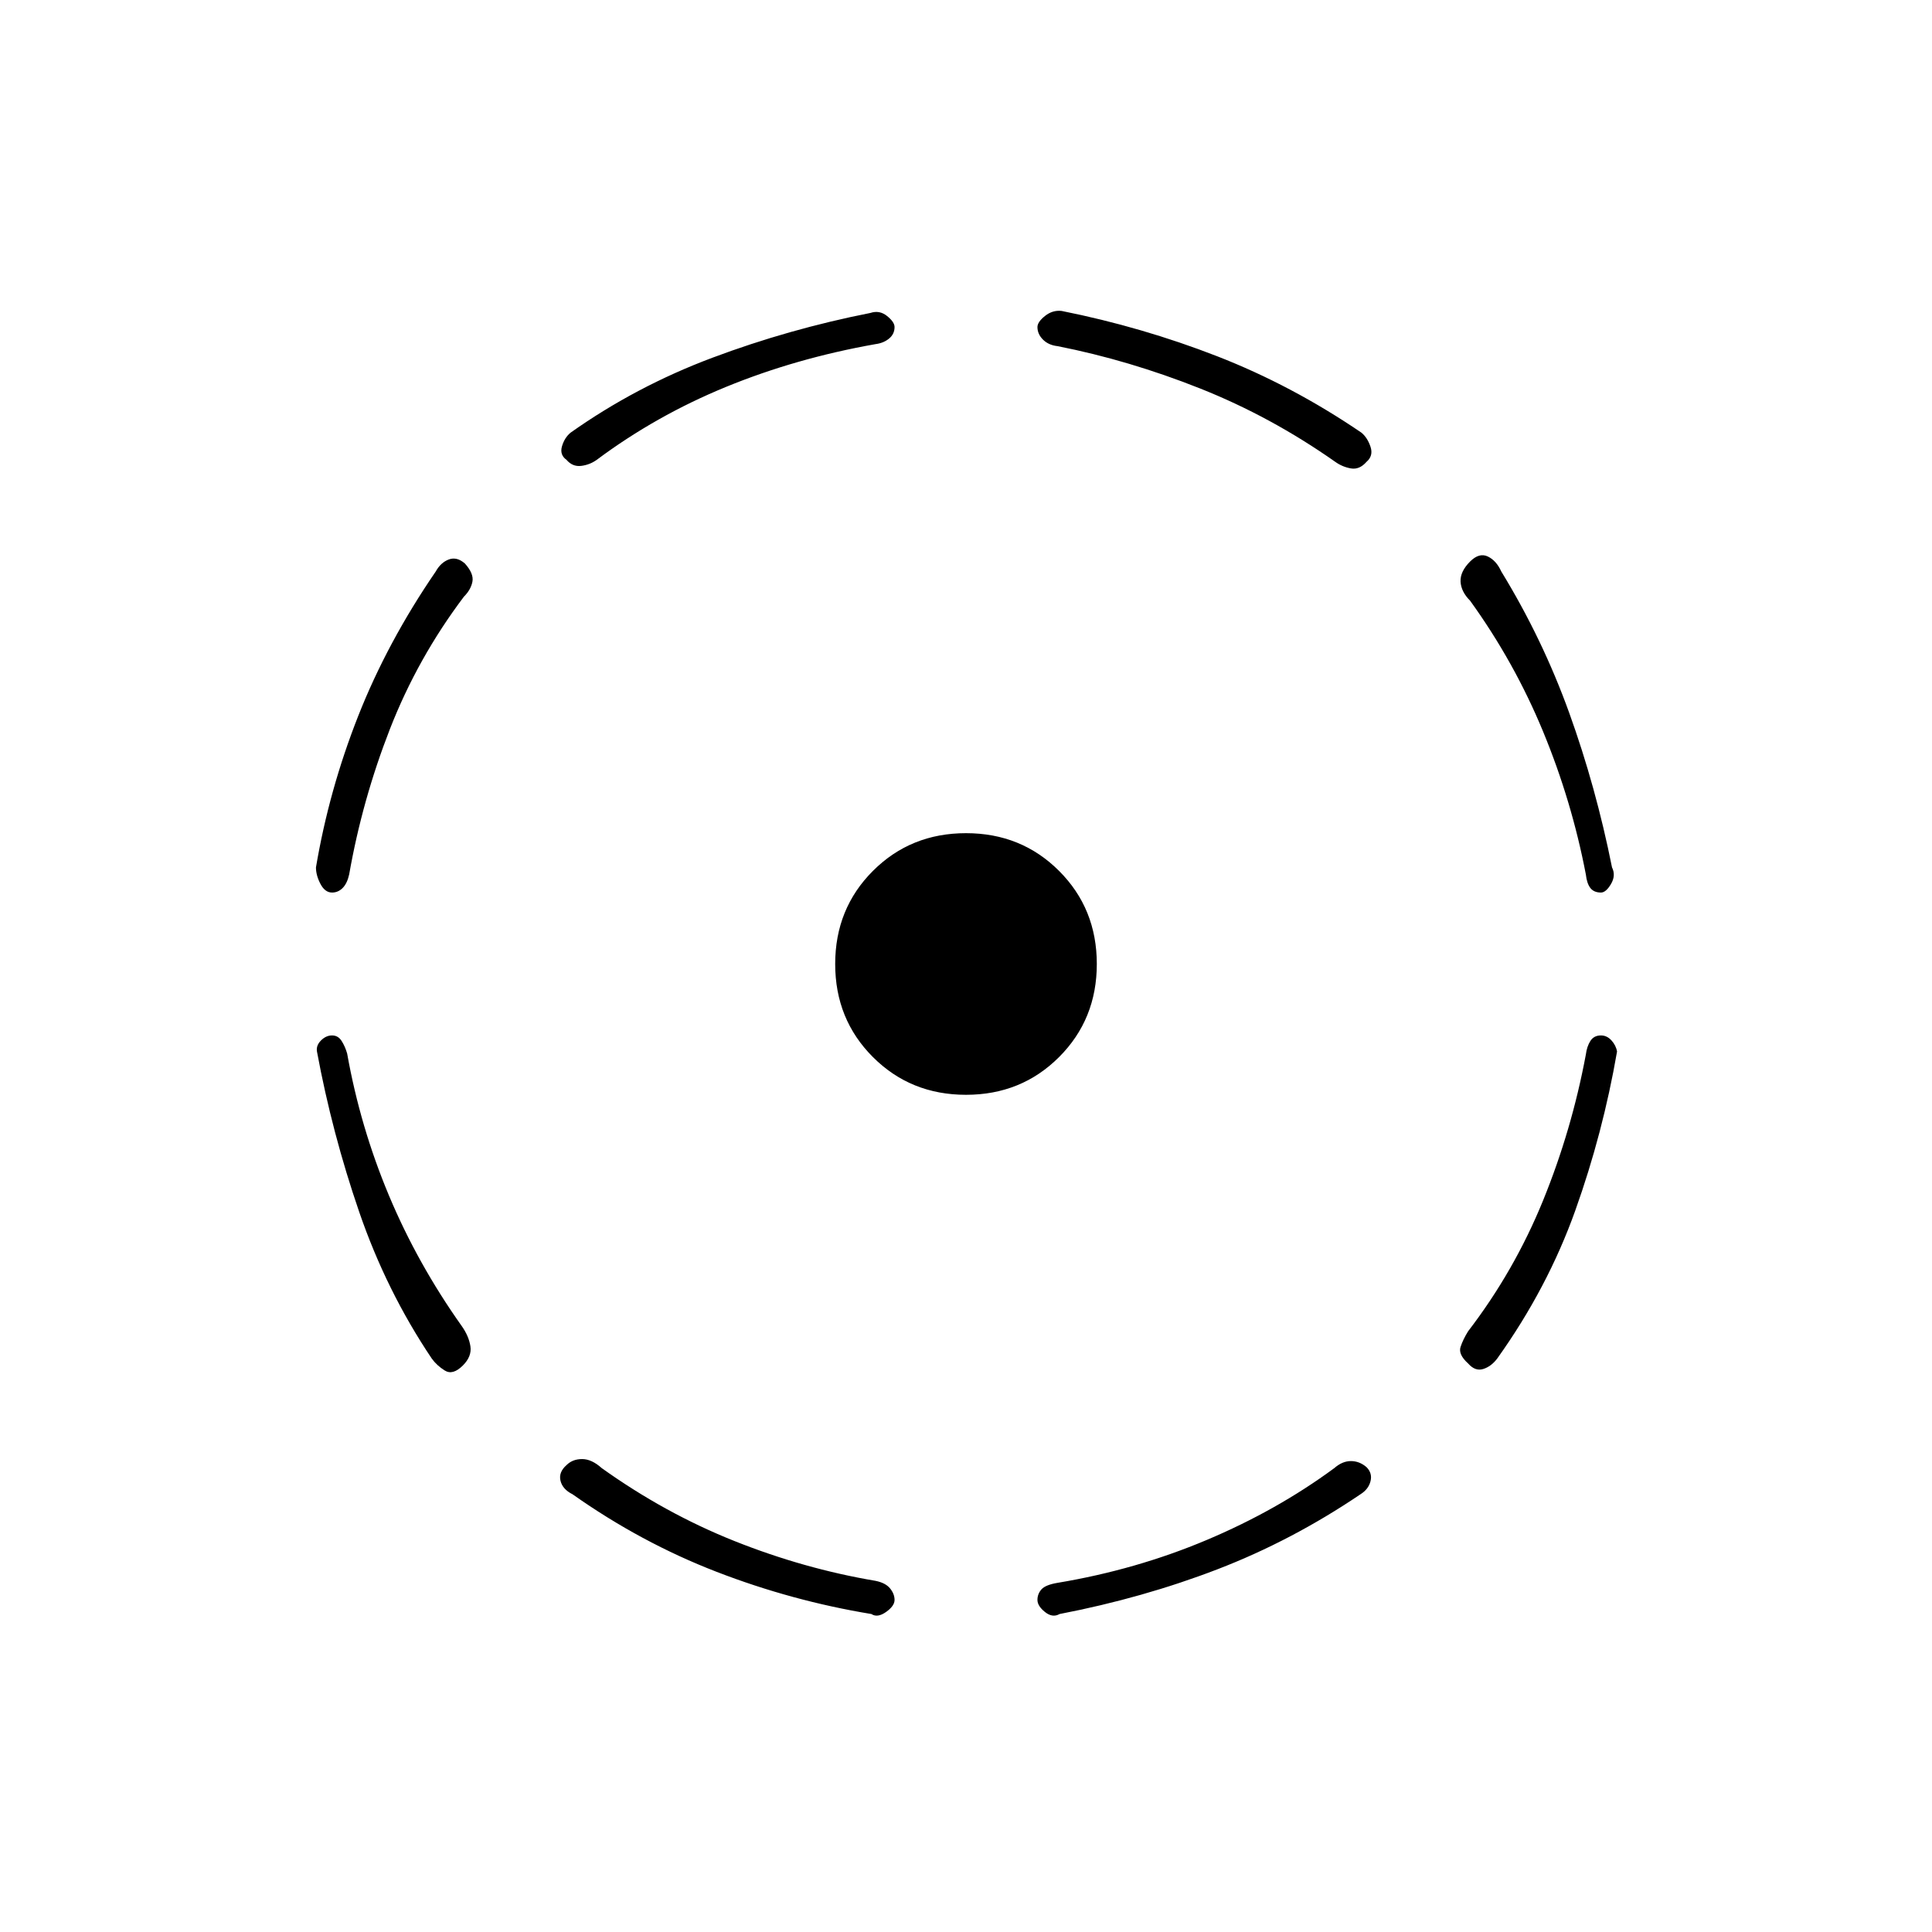 <svg xmlns="http://www.w3.org/2000/svg" height="20" viewBox="0 -960 960 960" width="20"><path d="M172.5-436.5Q179-400 193.25-366t36.25 65q3.5 5 4.25 10t-3.75 9.5q-5 5-9 2.5t-6.5-6q-22.5-33.5-36-72.75t-21-79.75q-.5-3 2-5.5t5.5-2.5q3 0 4.75 2.75t2.75 6.25Zm58-227q-23 30.5-36.75 65.75T173.5-525.5q-1 4.5-3.25 6.75T165-516.5q-3.5 0-5.75-4.25T157-529q6.5-38.5 21-75.25T216.5-676q2.5-4.5 6.5-6t8 2q4.5 5 3.75 9t-4.25 7.5Zm68.5 433q31.5 22.5 66 36.25t70 19.75q5 1 7.25 3.75t2.25 5.75q0 3-4.25 6t-7.25 1q-39.5-6.5-77-21t-71.5-38.5q-5-2.5-6-6.75t3-7.75q3-3 7.75-3t9.75 4.5ZM435-789q-39.5 7-74.25 21.25T296.5-731.5q-3.5 2.5-7.75 3t-7.25-3q-3.5-2.5-2.25-6.75t4.25-6.75q32.5-23 70.5-37.25t78.5-22.25q4.5-1.5 8.25 1.5t3.75 5.5q0 3.5-2.75 5.75T435-789Zm45 373q-27.5 0-46.25-18.75T415-481q0-27.5 18.75-46.25T480-546q27.5 0 46.25 18.75T545-481q0 27.5-18.75 46.25T480-416Zm183 185.5q4-3.5 8.25-3.5t7.75 3q3 3 2 7t-5 6.5q-34 23-71 37.25T526.5-158q-3.5 2-7.25-1t-3.75-6q0-3 2-5.25t8-3.25q39-6.5 74-21.25T663-230.5ZM525.5-788q-4.5-.5-7.25-3.25t-2.75-6.25q0-2.5 3.75-5.5t8.25-2.5q40 8 77.25 22.5t71.75 38q3 2.5 4.5 7t-2 7.5q-3.5 4-7.75 3.25t-7.75-3.25q-32-22.5-67.25-36.5t-70.75-21ZM788-436q.5-4 2.25-6.75t5.25-2.75q3 0 5.25 2.5t2.75 5.5q-7 40.5-20.75 79T744-285q-3 4-7 5.25t-7.5-2.75q-5-4.5-3.75-8.25t3.75-7.75q23-30 37.25-65T788-436Zm-57.5-225.5q-4.5-4.5-4.75-9.5t4.75-10q4.5-4.5 8.75-2.5T746-676q20.5 33.5 33.75 70.25T801-529q2 4-.5 8.25t-5 4.25q-3.5 0-5.25-2.25T788-525.5q-7-36.5-21.25-71t-36.25-65Z"/></svg>
